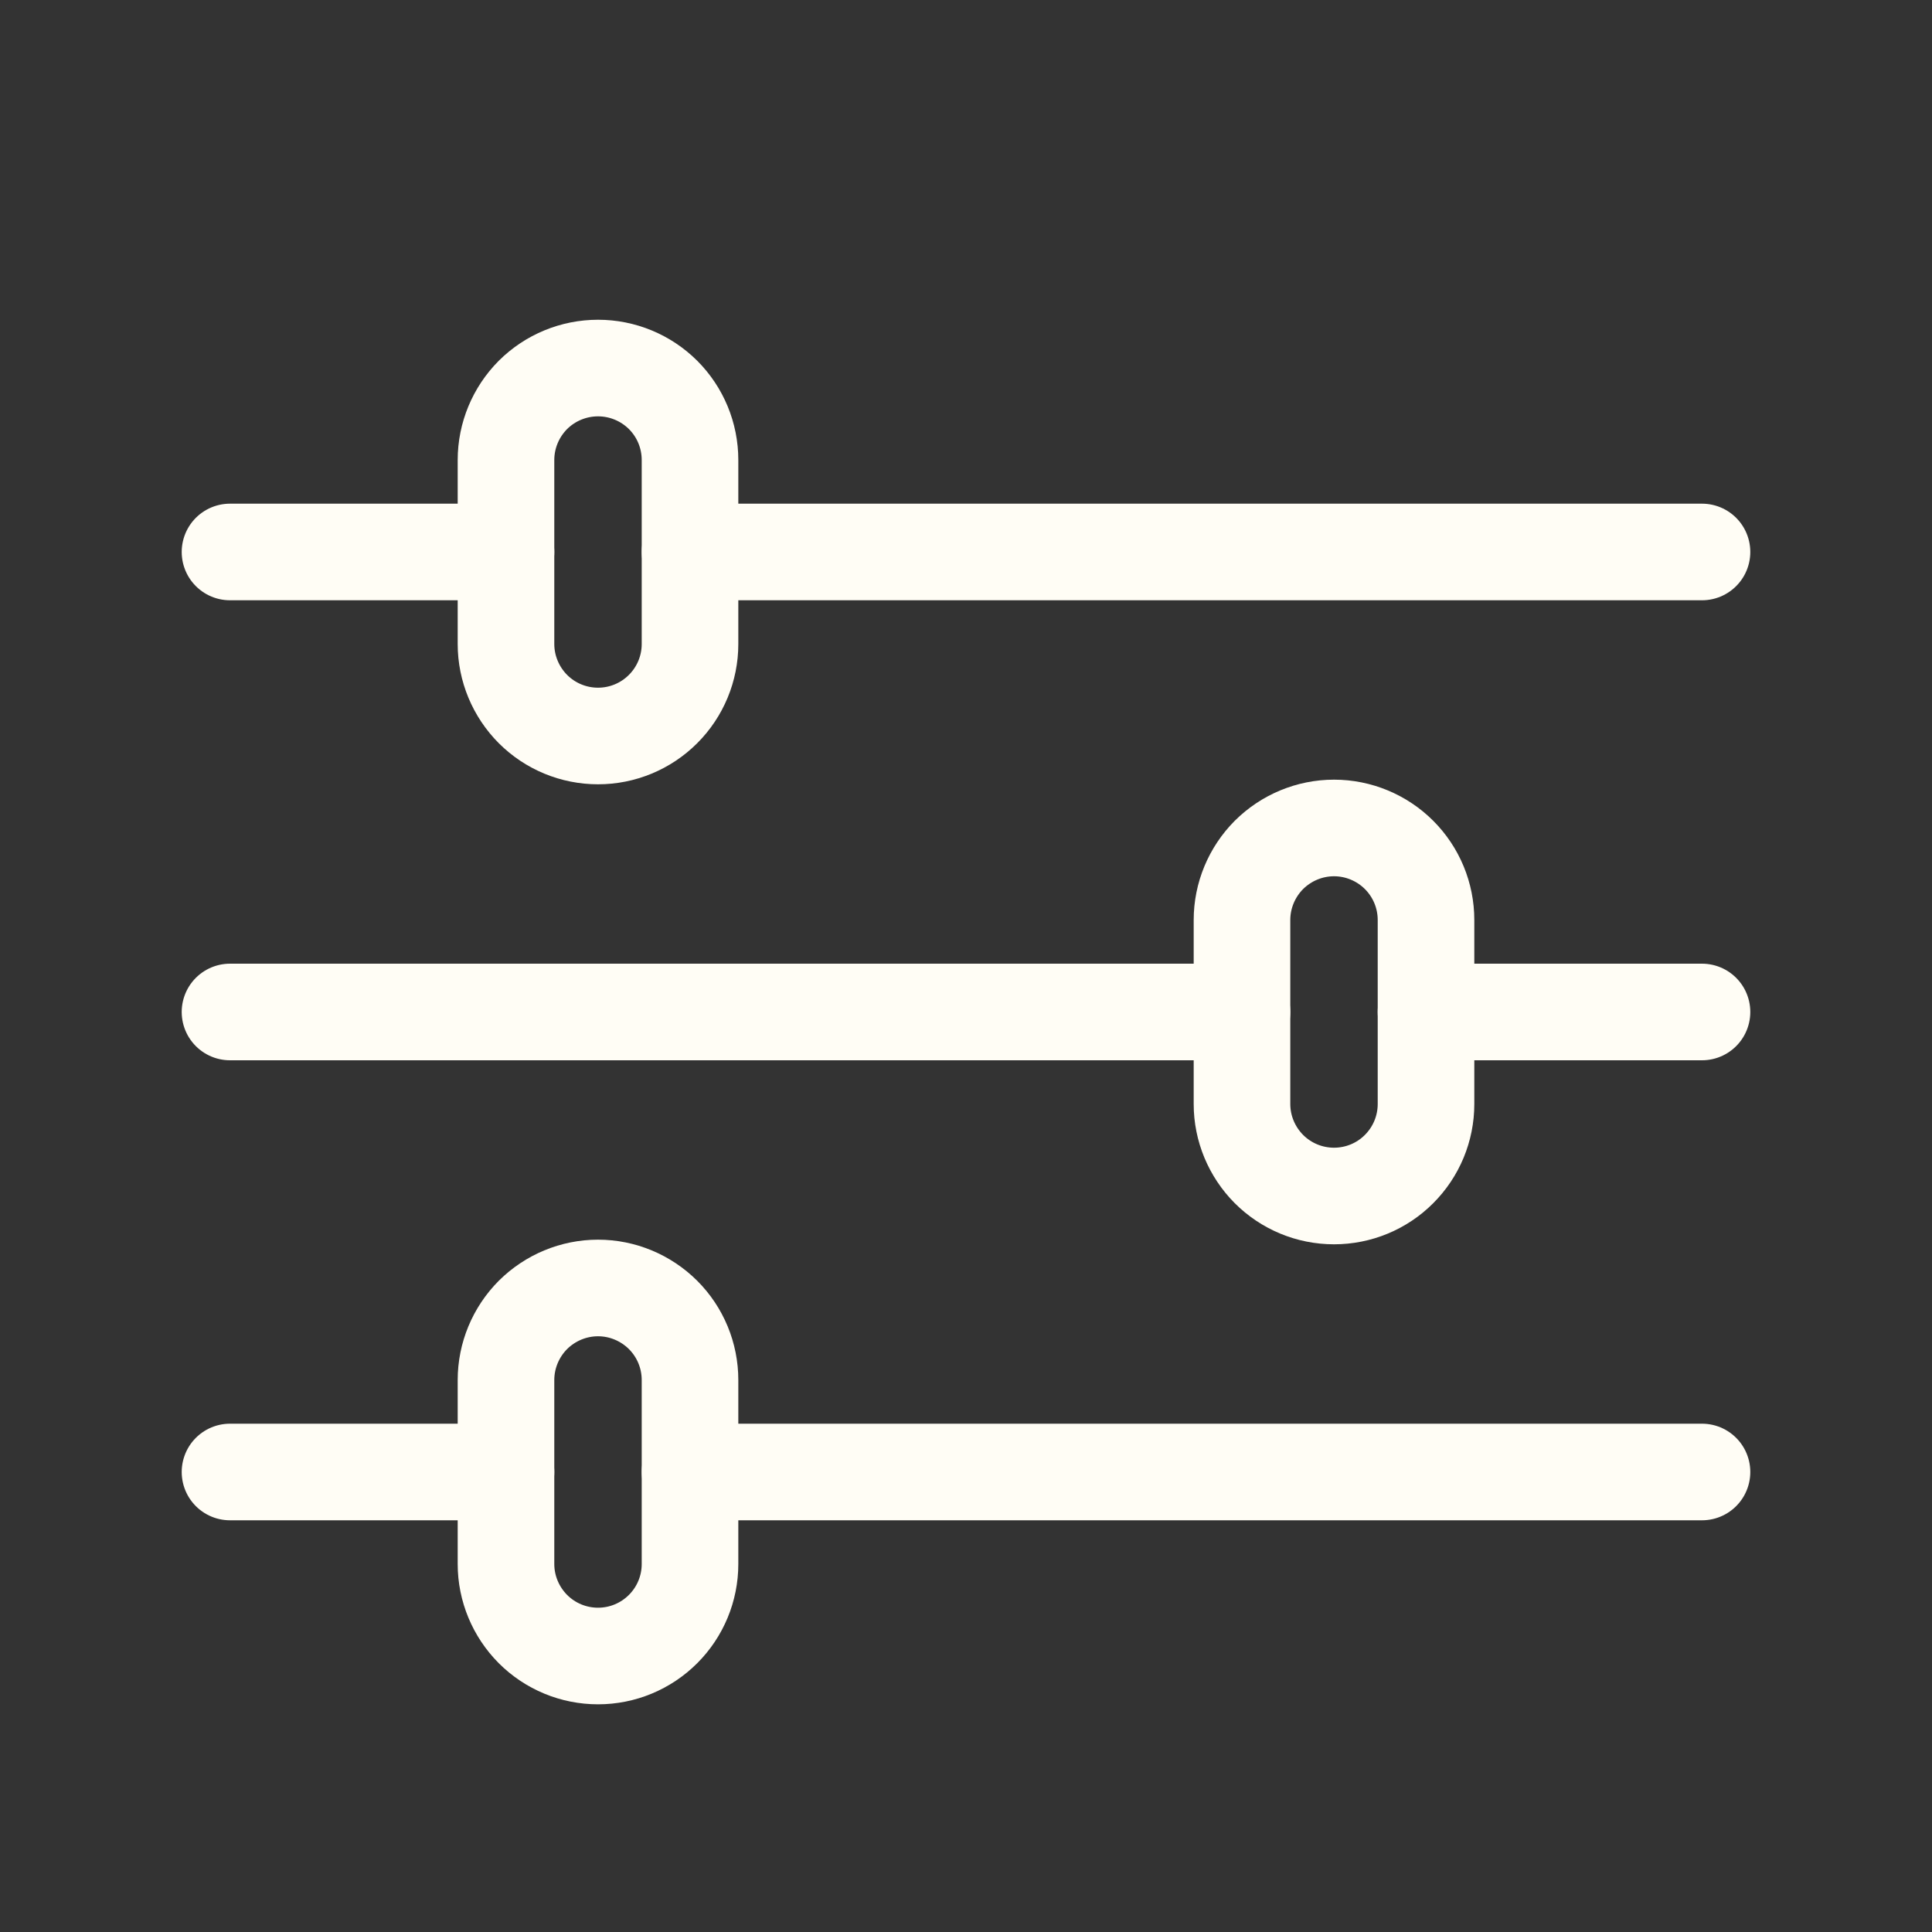 <svg width="20" height="20" viewBox="0 0 20 20" fill="none" xmlns="http://www.w3.org/2000/svg">
<rect x="0" y="0" width="20" height="20" fill="#333333" stroke="none"/>
<path fill-rule="evenodd" clip-rule="evenodd" d="M6.191 3.81C6.443 3.81 6.685 3.91 6.864 4.088C7.043 4.267 7.143 4.509 7.143 4.762V6.667C7.143 6.919 7.043 7.161 6.864 7.34C6.685 7.519 6.443 7.619 6.191 7.619C5.938 7.619 5.696 7.519 5.517 7.34C5.339 7.161 5.238 6.919 5.238 6.667V4.762C5.238 4.509 5.339 4.267 5.517 4.088C5.696 3.91 5.938 3.81 6.191 3.81V3.81Z" stroke="#FFFDF5" stroke-linecap="round" stroke-linejoin="round"/>
<path d="M17.619 5.714H7.143" stroke="#FFFDF5" stroke-linecap="round" stroke-linejoin="round"/>
<path d="M5.238 5.714H2.381" stroke="#FFFDF5" stroke-linecap="round" stroke-linejoin="round"/>
<path fill-rule="evenodd" clip-rule="evenodd" d="M6.191 13.333C6.443 13.333 6.685 13.434 6.864 13.612C7.043 13.791 7.143 14.033 7.143 14.286V16.191C7.143 16.443 7.043 16.685 6.864 16.864C6.685 17.043 6.443 17.143 6.191 17.143C5.938 17.143 5.696 17.043 5.517 16.864C5.339 16.685 5.238 16.443 5.238 16.191V14.286C5.238 14.033 5.339 13.791 5.517 13.612C5.696 13.434 5.938 13.333 6.191 13.333Z" stroke="#FFFDF5" stroke-linecap="round" stroke-linejoin="round"/>
<path d="M17.619 15.238H7.143" stroke="#FFFDF5" stroke-linecap="round" stroke-linejoin="round"/>
<path d="M5.238 15.238H2.381" stroke="#FFFDF5" stroke-linecap="round" stroke-linejoin="round"/>
<path fill-rule="evenodd" clip-rule="evenodd" d="M13.81 8.571C14.062 8.571 14.305 8.672 14.483 8.85C14.662 9.029 14.762 9.271 14.762 9.524V11.429C14.762 11.681 14.662 11.923 14.483 12.102C14.305 12.281 14.062 12.381 13.81 12.381C13.557 12.381 13.315 12.281 13.136 12.102C12.958 11.923 12.857 11.681 12.857 11.429V9.524C12.857 9.271 12.958 9.029 13.136 8.85C13.315 8.672 13.557 8.571 13.81 8.571V8.571Z" stroke="#FFFDF5" stroke-linecap="round" stroke-linejoin="round"/>
<path d="M12.857 10.476H2.381" stroke="#FFFDF5" stroke-linecap="round" stroke-linejoin="round"/>
<path d="M17.619 10.476H14.762" stroke="#FFFDF5" stroke-linecap="round" stroke-linejoin="round"/>
</svg>
